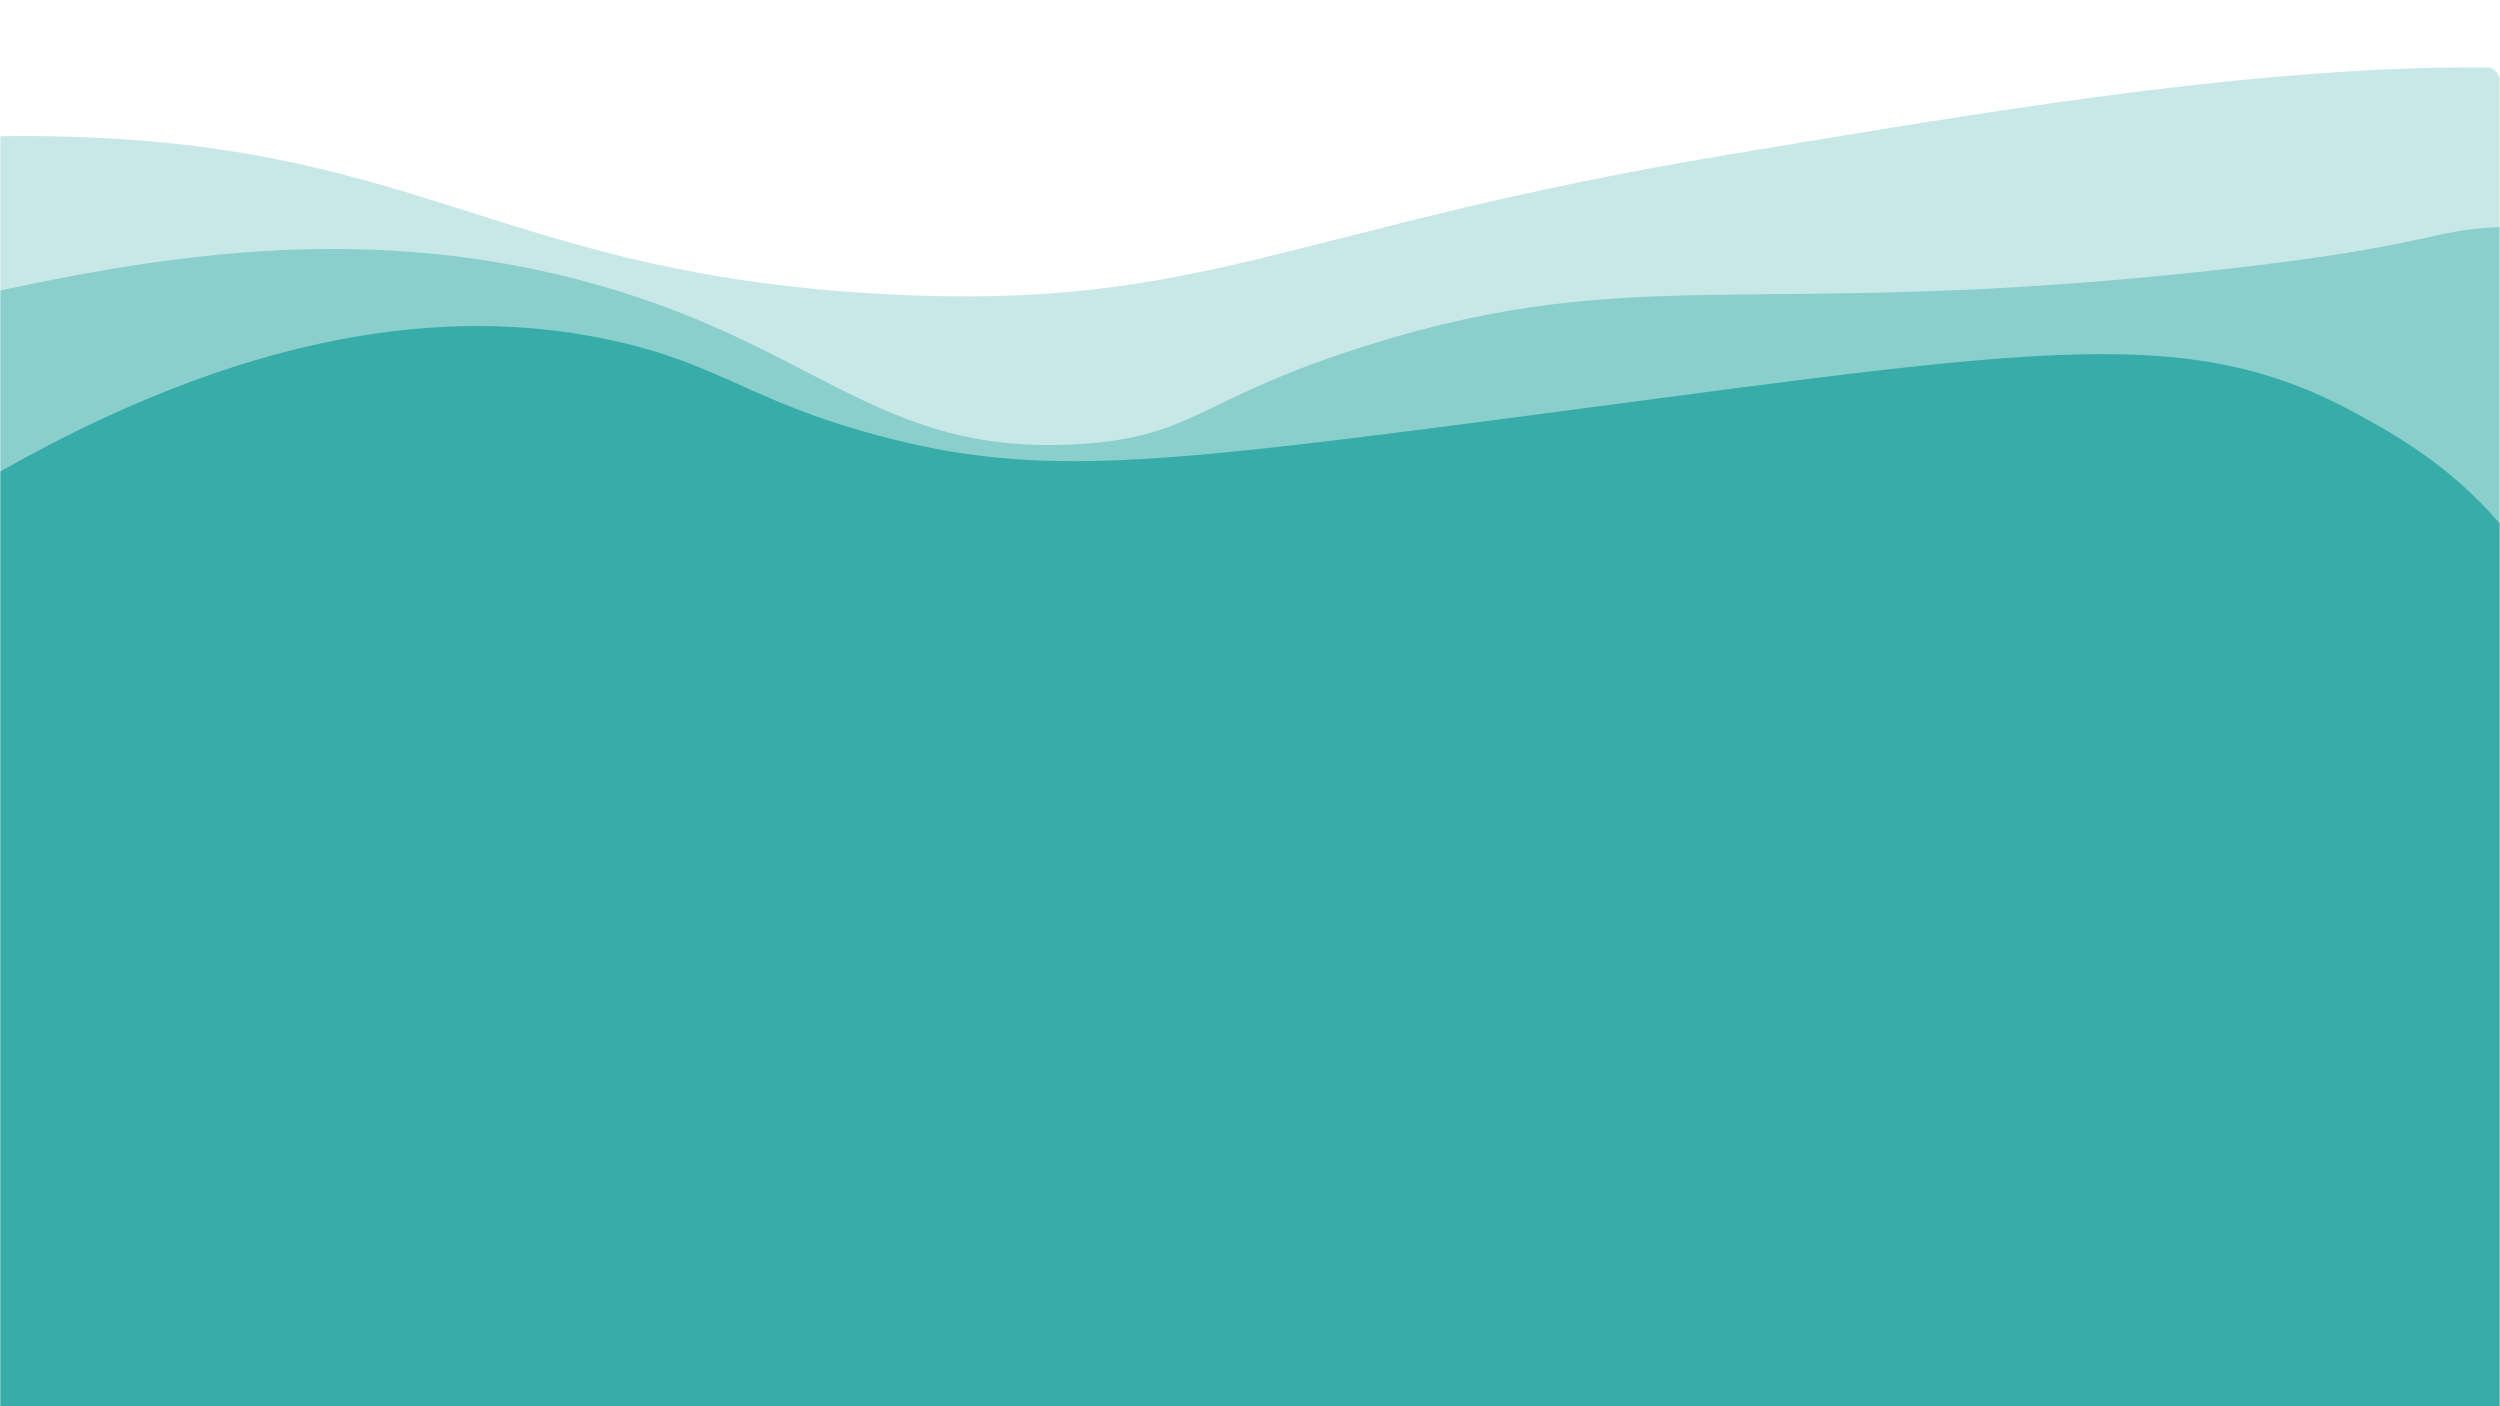 <?xml version="1.0" encoding="utf-8"?>
<!-- Generator: Adobe Illustrator 23.1.1, SVG Export Plug-In . SVG Version: 6.00 Build 0)  -->
<svg version="1.1" id="Ebene_1" xmlns="http://www.w3.org/2000/svg" xmlns:xlink="http://www.w3.org/1999/xlink" x="0px" y="0px"
	 viewBox="0 0 1920 1080" style="enable-background:new 0 0 1920 1080;" xml:space="preserve">
<defs>
	<filter id="Adobe_OpacityMaskFilter" filterUnits="userSpaceOnUse" x="-978.4" y="51.6" width="3895.4" height="2329.8">
		<feColorMatrix  type="matrix" values="1 0 0 0 0  0 1 0 0 0  0 0 1 0 0  0 0 0 1 0"/>
	</filter>
</defs>
<mask maskUnits="userSpaceOnUse" x="-978.4" y="51.6" width="3895.4" height="2329.8" id="SVGID_1_">
	<g style="filter:url(#Adobe_OpacityMaskFilter);">
		<path style="fill:#38ADA9;" d="M1908,1131H12c-6.6,0-12-5.4-12-12V63c0-6.6,5.4-12,12-12h1896c6.6,0,12,5.4,12,12v1056
			C1920,1125.6,1914.6,1131,1908,1131z"/>
	</g>
</mask>
<g style="mask:url(#SVGID_1_);">
	<path style="fill:#38ADA9;" d="M-0.5,362.5c210.8-119.7,364.7-124.3,471-101c83.1,18.2,104.8,46.4,204,73
		c115.4,30.9,200.7,23.5,451-9c430.4-55.9,548.2-82,684-8c31.4,17.1,77.9,43,119,95c93.1,117.7,69.2,256.5,48,544
		c-30.3,410.4-1.9,401.1-32,445c-129.8,189.2-461.3,75.9-1239,41c-701.6-31.5-894.7,40-1000-108C-490.4,1059.2-71.4,461.7-0.5,362.5
		z"/>
	<path style="opacity:0.42;fill:#38ADA9;" d="M-417.4,361c107.8-66.8,284.8-107.7,333.8-119c161.3-37.3,333.1-77,524.8-28
		c185.7,47.4,230.1,137.2,388.5,127c89.2-5.7,90.5-35.2,221.1-76c207.8-65,295.6-19,646.1-57c183.4-19.9,165.6-33.2,236.1-34
		c337.3-4,744.7,299.4,810.3,616c99.4,479.8-599.6,925.3-973.5,1094C1015.5,2224.4-177,2232.8-568.8,1621
		C-824.4,1221.7-738.3,559.7-417.4,361z"/>
	<path style="opacity:0.28;fill:#38ADA9;" d="M-749,1998c-378.1-458.9-269.4-1458.9,184-1749c155.2-99.3,405.4-150.4,619-144
		c273.4,8.1,335.9,105.9,627,121c244,12.7,306.7-50.5,645-107c339.7-56.8,637.6-106.5,884-23c408.2,138.4,769.1,674.3,698,1066
		C2737.8,2099.1-26.7,2874.6-749,1998z"/>
</g>
</svg>
